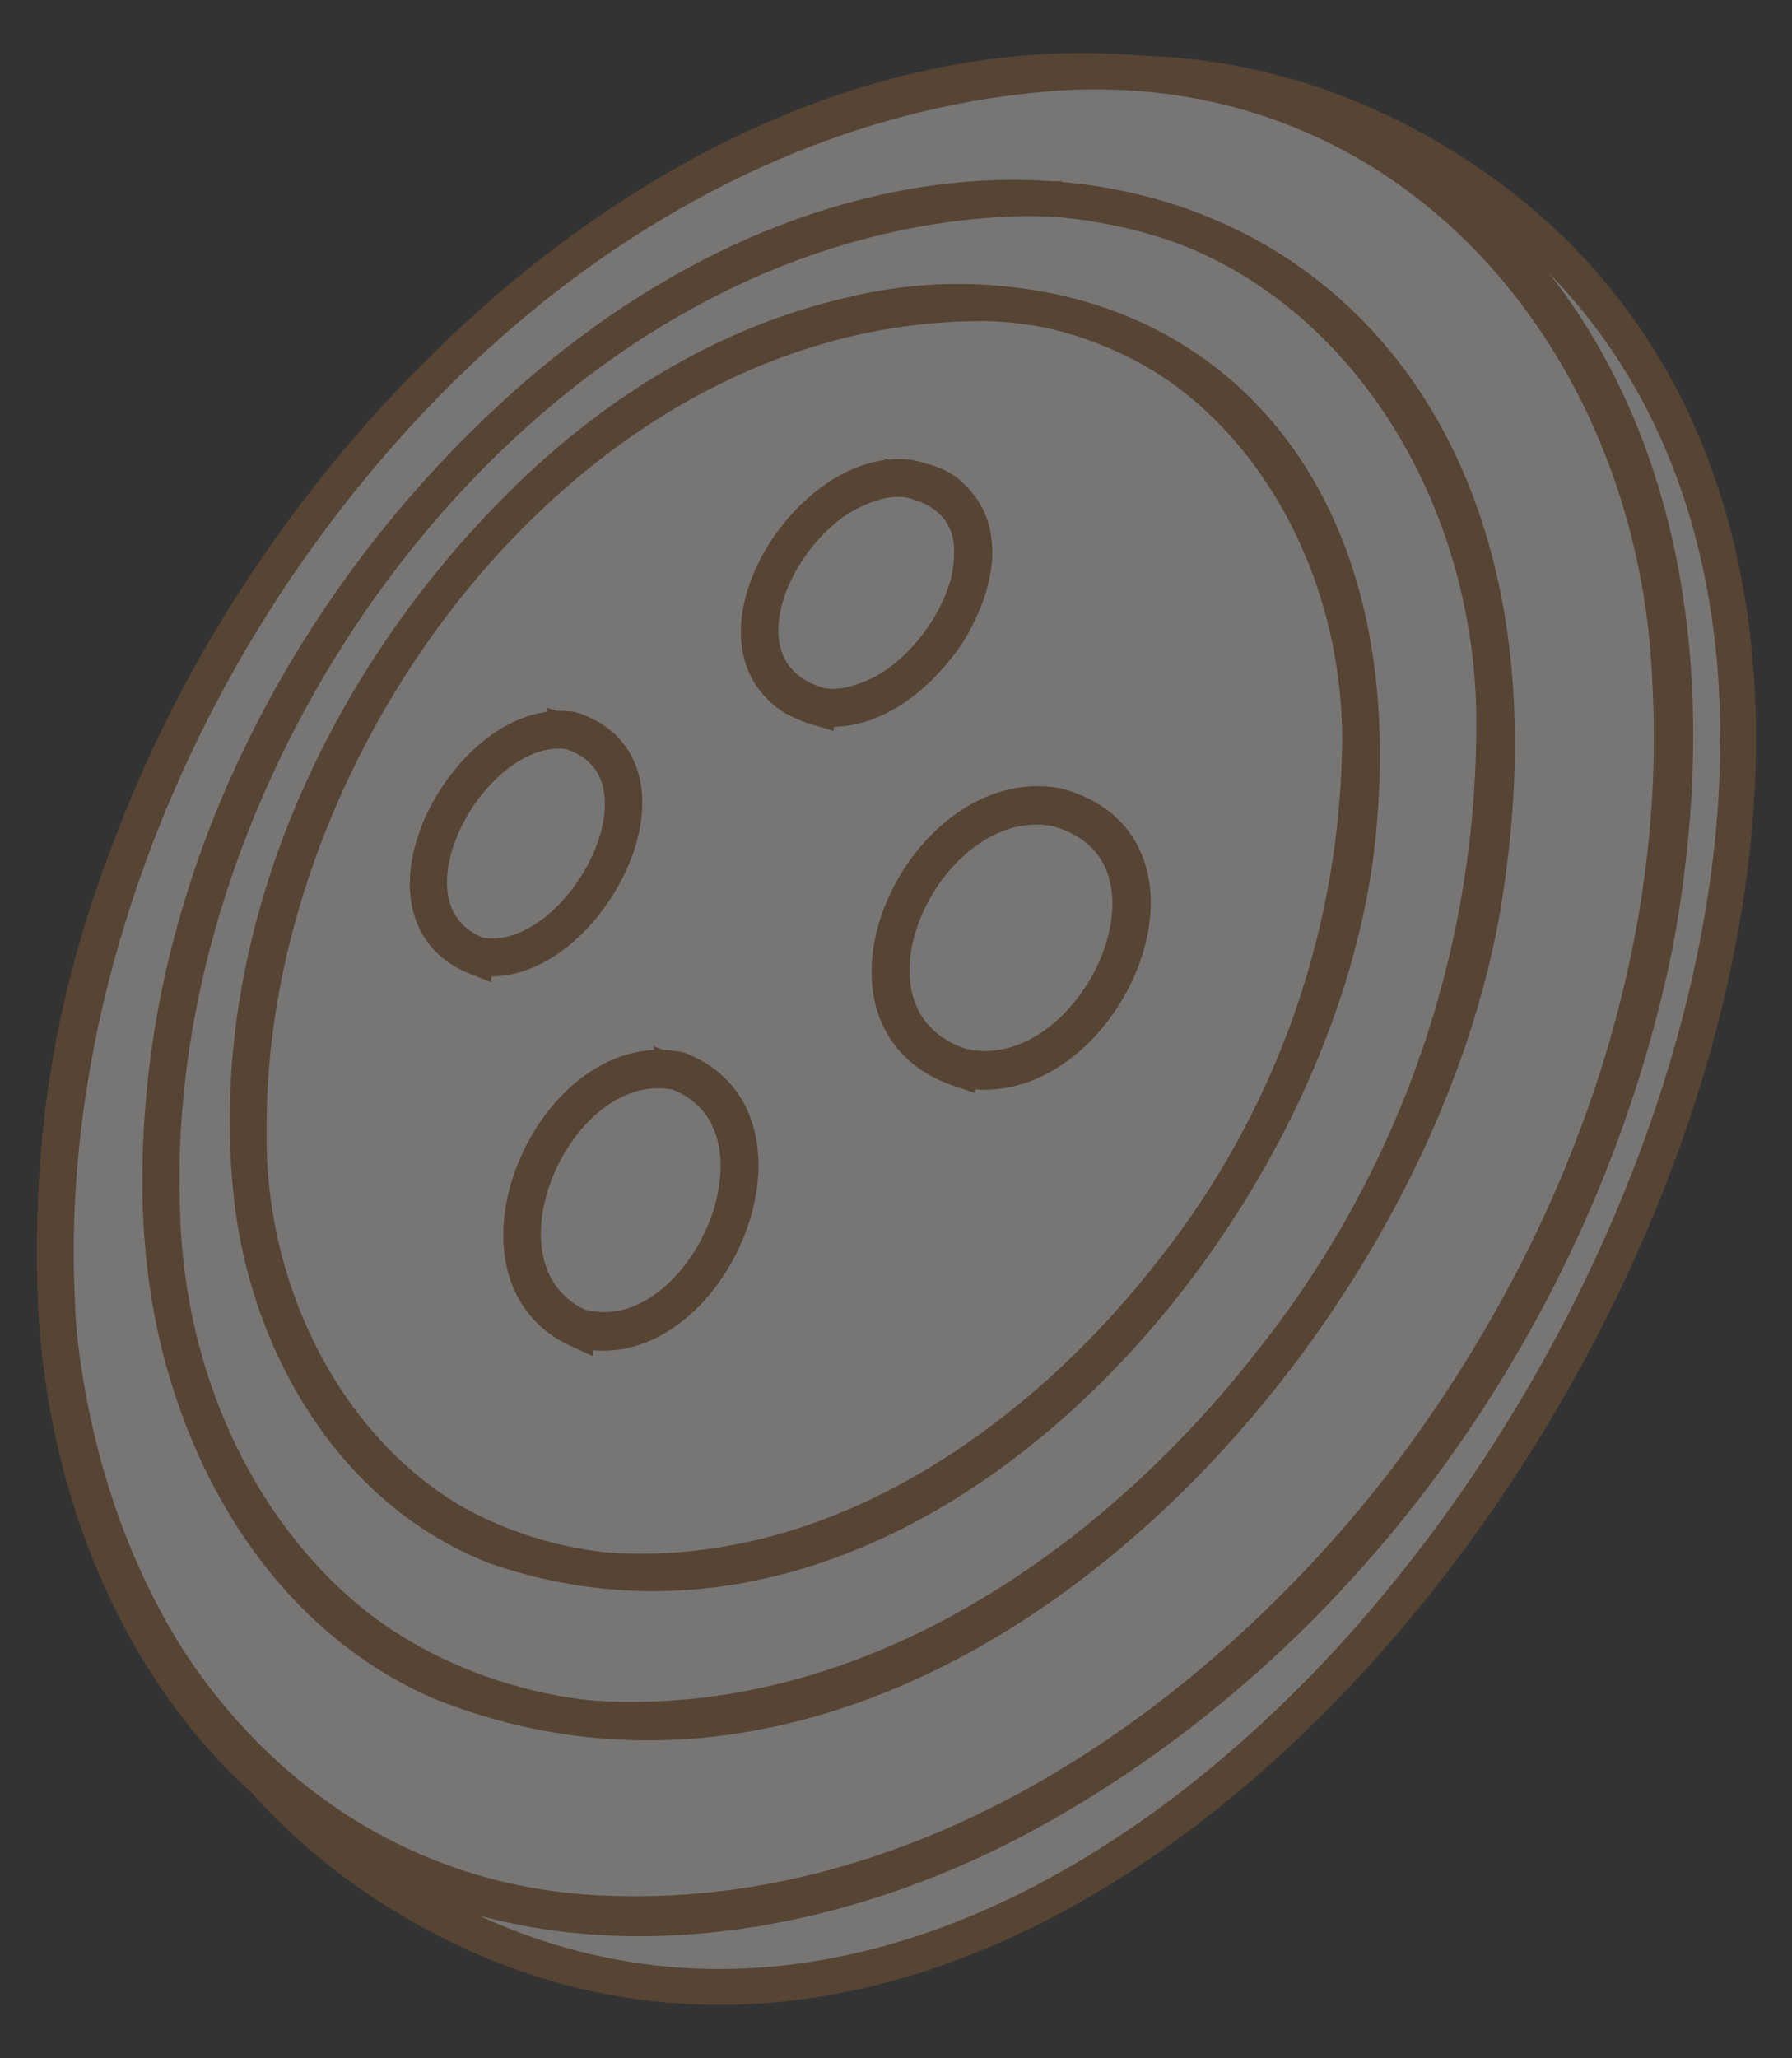 <svg xmlns="http://www.w3.org/2000/svg" width="53.214" height="61.097" viewBox="0 0 53.214 61.097">
  <rect x="0" y="0" width="53.214" height="61.097" fill="#333333" stroke="none"/>
  <g id="Group_15" data-name="Group 15" transform="translate(-617.295 -2045.744) rotate(3)" opacity="0.364">
    <g id="Group_10" data-name="Group 10" transform="translate(727 2011)">
      <path id="Path_20" data-name="Path 20" d="M559.4,171.18c25.472,13-1.749,66.411-27.23,53.437C506.7,211.623,533.922,158.207,559.4,171.18Z" transform="translate(-520.322 -169.16)" fill="#f0edea" stroke="#956436" stroke-width="1"/>
      <path id="Path_21" data-name="Path 21" d="M559.8,171.674c25.4,12.956-1.766,66.257-27.171,53.321C507.234,212.04,534.4,158.739,559.8,171.674Z" transform="translate(-520.75 -169.596)" fill="none" stroke="#956436" stroke-width="1"/>
      <g id="Path_14" data-name="Path 14" transform="translate(0 0)">
        <path id="Path_22" data-name="Path 22" d="M537.565,169.239c9.718-.981,17.28,6.249,18.7,15.7,2.242,12.9-5.252,28.226-16.185,35.306-22.418,14.091-36.943-8.166-28.173-28.974C516.162,180.533,525.614,170.469,537.565,169.239Zm-23.216,22.537c-9.245,25.915,15.745,37.36,31.33,15.43,5.6-7.953,8.174-20.111,2.6-28.336-4-6.224-12.481-7.245-18.874-4.037C522.371,178.147,517.105,184.589,514.349,191.776Z" transform="translate(-509.312 -169.147)" fill="#f0edea" stroke="#956436" stroke-width="1"/>
        <path id="Path_23" data-name="Path 23" d="M519.876,223.215c-6.256-2.761-9.727-9.474-10.336-16.056-1.039-10.83,3.647-21.8,11.239-29.425,16.7-16.714,38.939-7.947,35.7,16.458-1.63,10.884-8.069,21.188-17.543,26.907C533.3,224.493,526.039,226.052,519.876,223.215Zm17.734-53.937c-17.135,1.953-29.59,21.324-27.977,37.819.74,9.286,7.491,17.634,17.316,17.413,9.368-.152,17.569-6.449,22.77-13.871,4.841-7.009,7.665-15.716,6.739-24.263C555.55,176.487,548,168.216,537.61,169.278ZM521.523,217.95c-5.215-1.984-8.248-7.377-8.9-12.719-1.126-8.9,2.573-17.994,8.631-24.441,13.108-14.029,32.086-8.571,30.121,11.947C550.15,206.192,536.16,222.995,521.523,217.95Zm14.858-44.86c-14.4,1.237-24.957,17.387-23.77,31.158.543,7.985,6.362,15.053,14.827,14.471,7.545-.448,14.054-5.571,18.258-11.585a30.345,30.345,0,0,0,5.6-19.389C550.824,179.763,544.855,172.438,536.38,173.091Z" transform="translate(-509.386 -169.127)" stroke="#956436" stroke-width="1"/>
      </g>
      <g id="Path_15" data-name="Path 15" transform="translate(5.54 7.042)">
        <path id="Path_24" data-name="Path 24" d="M553.586,238.928c2.342-6.159,6.867-11.711,12.96-14.425,8.37-3.971,17.021,1.015,17.795,10.362.679,5.526-1.4,12.129-4.727,16.812C566.775,269.852,545.915,260.488,553.586,238.928ZM560.6,249.6c-1.657,5.481,4.241,6.269,5.774,1.334,1.516-5.365-4.219-6.144-5.774-1.334Zm-2.084-6.292c3.079.485,6.116-5.852,2.441-6.825C557.967,236.189,555.1,242.137,558.511,243.311Zm13.871-11.226c1.329-6.061-6.041-3.551-5.971,1C566.719,237.341,571.73,234.91,572.382,232.084ZM575.436,238c-3.94-.472-6.83,6.64-2.4,7.871,4.1.745,7.171-6.9,2.4-7.871Z" transform="translate(-551.917 -223.127)" fill="#f0edea" stroke="#956436" stroke-width="1"/>
        <path id="Path_25" data-name="Path 25" d="M559.854,260.908c-4.467-1.476-7.242-5.909-7.858-10.42-1.041-7.318,1.924-14.843,6.762-20.283,10.328-11.751,26.722-8.535,25.573,8.735C583.491,250.291,572.317,264.52,559.854,260.908Zm12.371-37.6c-12.11.724-20.951,14.083-20.3,25.572.229,6.545,5.014,12.788,11.973,12.5,6.436-.194,12-4.6,15.565-9.7a25.708,25.708,0,0,0,4.763-15.737C584.038,229.353,579.269,222.936,572.225,223.305Zm-10.272,31.043c-3.808-1.519-1.144-8.5,2.615-7.916C568.653,247.761,565.844,255.2,561.953,254.348Zm2.563-7.776c-3.621-.562-6.186,6.169-2.514,7.628C565.745,255.022,568.456,247.849,564.515,246.572Zm8.367-.539c-4.512-1.257-1.558-8.509,2.457-8.017C580.185,239,577.061,246.8,572.883,246.033Zm2.413-7.874c-3.871-.48-6.72,6.517-2.368,7.724C576.95,246.612,579.958,239.114,575.3,238.159Zm-16.927,5.307c-3.485-1.18-.565-7.257,2.477-6.953C564.588,237.5,561.5,243.951,558.369,243.466Zm2.423-6.83c-2.926-.283-5.735,5.568-2.377,6.7C561.435,243.8,564.408,237.57,560.791,236.636Zm7.348-1.089c-4.064-.96-.936-7.236,2.318-7.031C574.846,229.193,571.485,235.935,568.14,235.547Zm2.27-6.906c-3.134-.194-6.144,5.854-2.227,6.775C571.405,235.786,574.642,229.287,570.409,228.641Z" transform="translate(-551.789 -223.216)" stroke="#956436" stroke-width="1"/>
      </g>
    </g>
  </g>
</svg>
